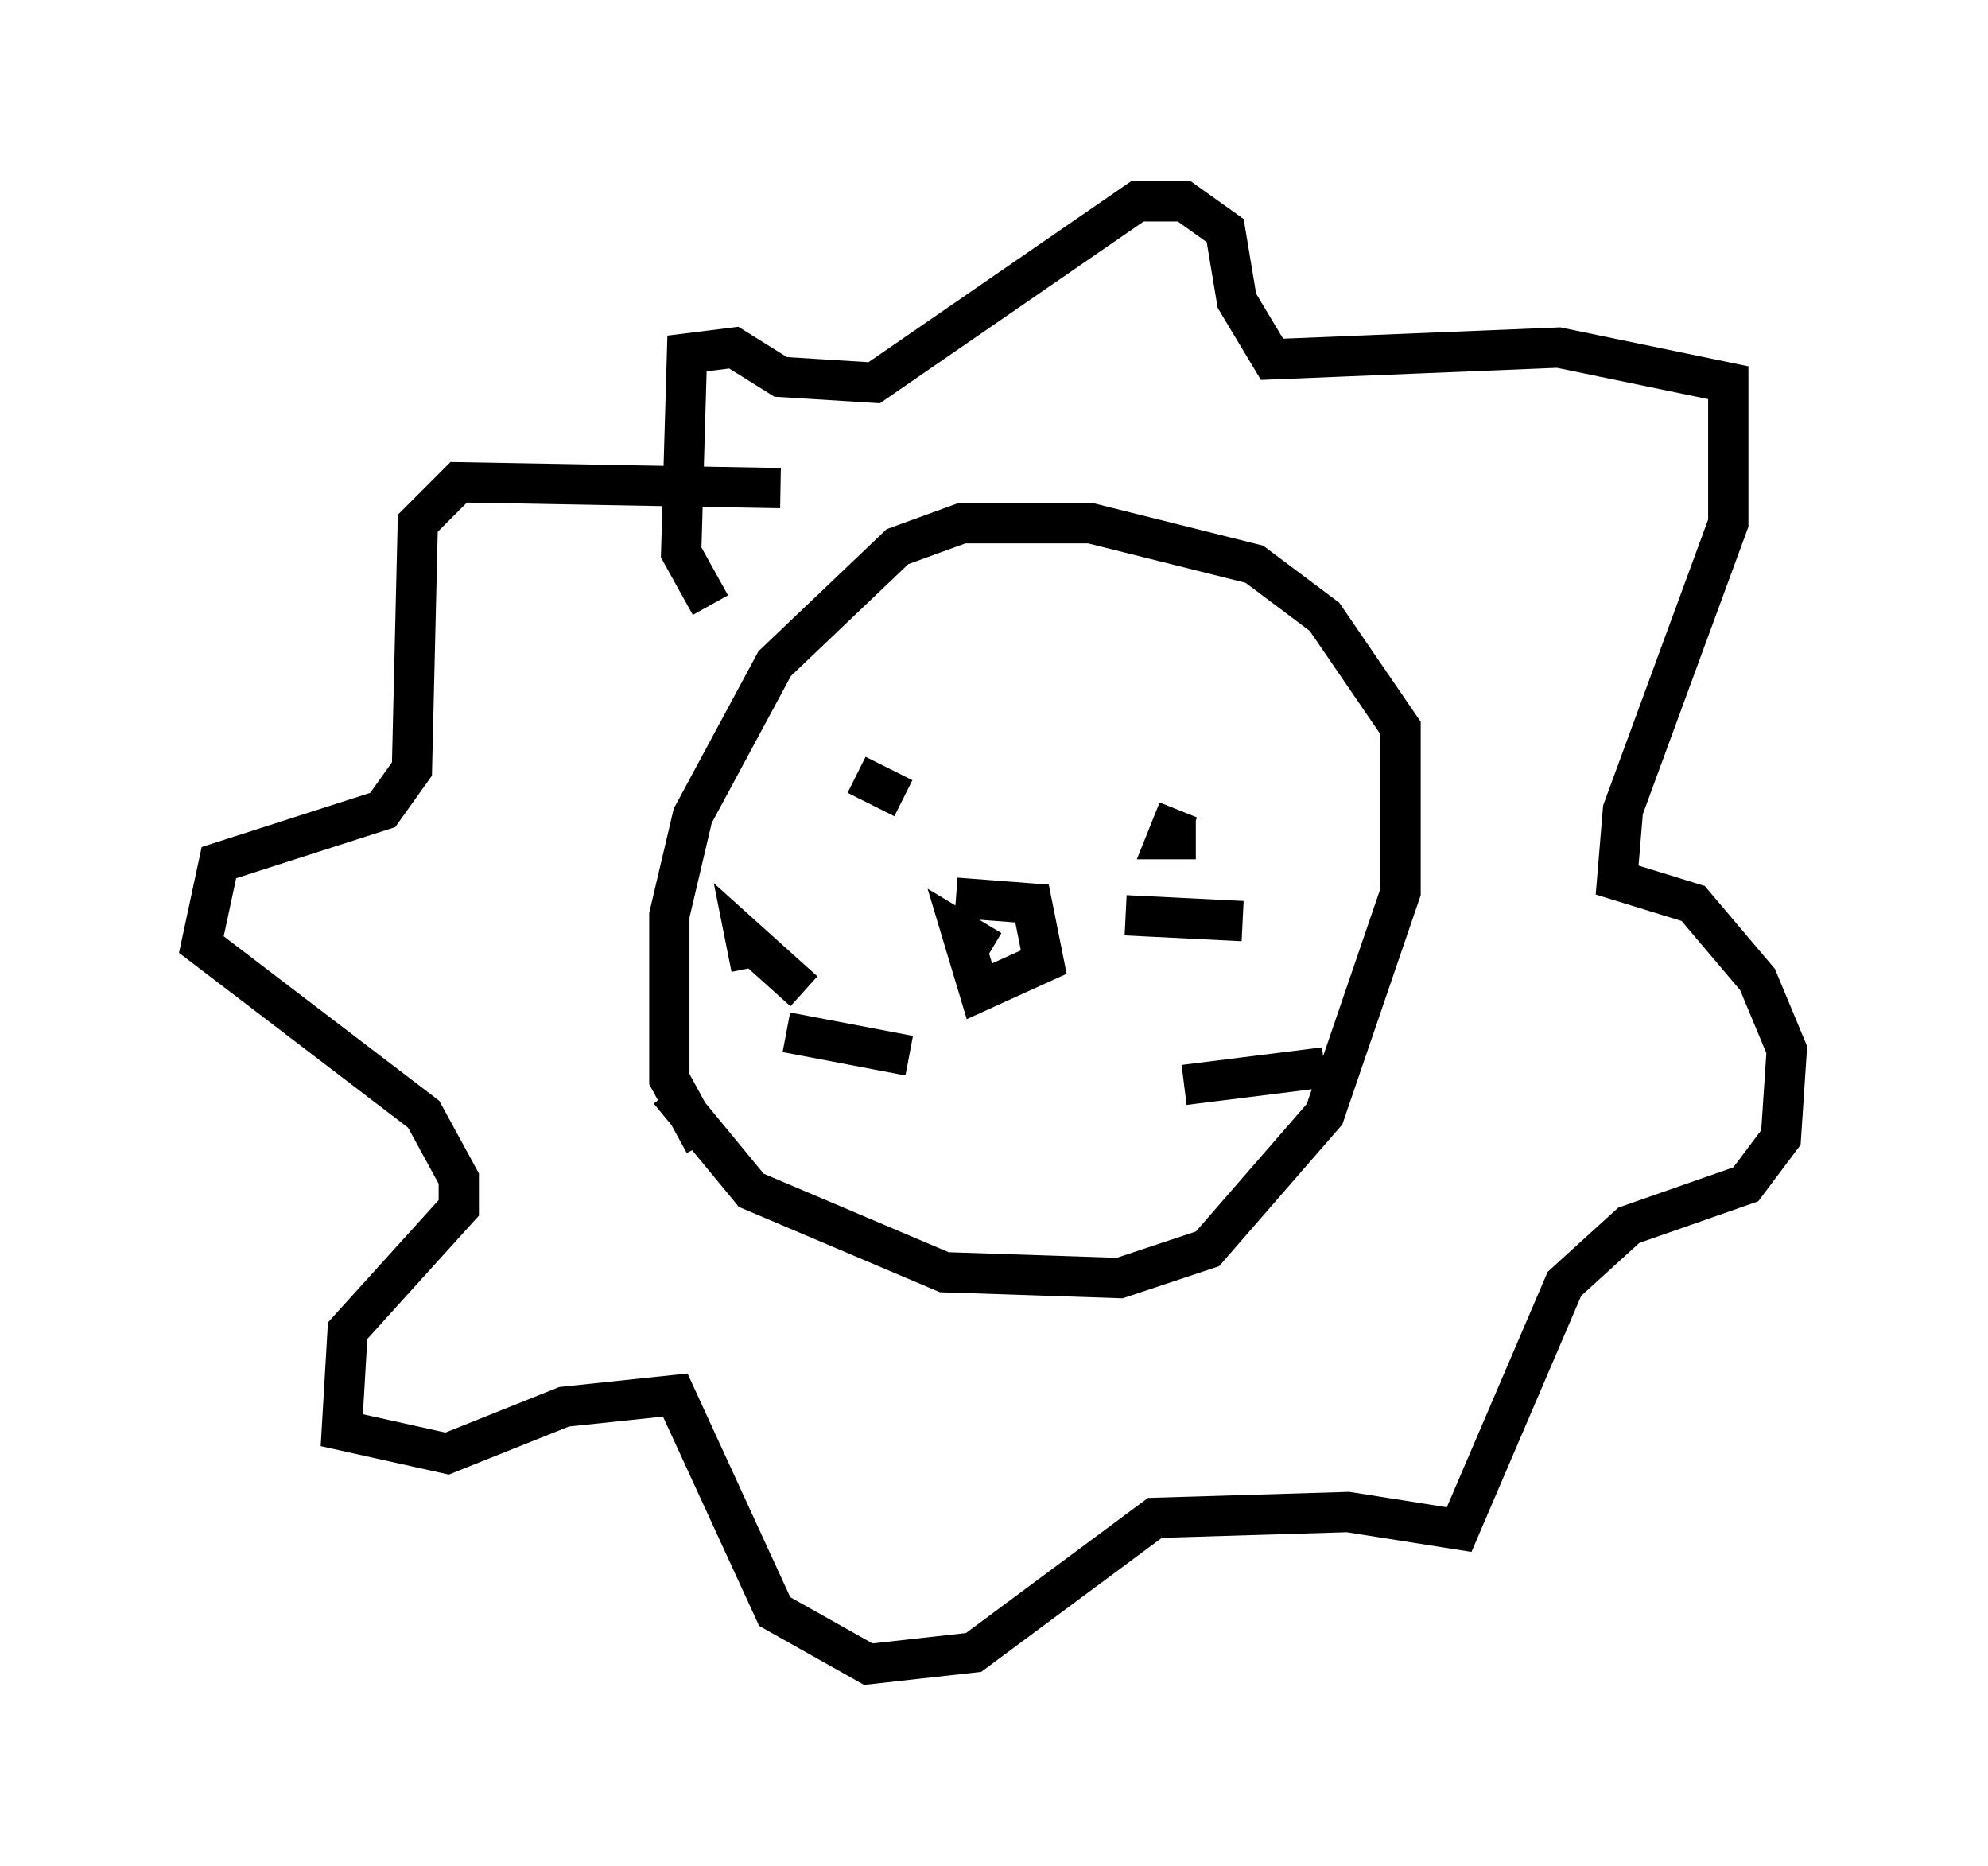 <?xml version="1.0" encoding="utf-8" ?>
<svg baseProfile="full" height="46.313" version="1.1" width="49.363" xmlns="http://www.w3.org/2000/svg" xmlns:ev="http://www.w3.org/2001/xml-events" xmlns:xlink="http://www.w3.org/1999/xlink"><defs /><rect fill="white" height="46.313" width="49.363" x="0" y="0" /><path d="M15.313, 21.559 m1.307, 5.52 l2.034, 2.469 4.793, 2.034 l4.358, 0.145 2.179, -0.726 l2.905, -3.341 1.888, -5.52 l0.0, -4.067 -1.888, -2.76 l-1.743, -1.307 -4.067, -1.017 l-3.196, 0.0 -1.598, 0.581 l-3.05, 2.905 -2.034, 3.777 l-0.581, 2.469 0.0, 4.067 l0.872, 1.598 m6.246, -6.101 l1.888, 0.145 0.291, 1.453 l-1.598, 0.726 -0.436, -1.453 l0.726, 0.436 m4.648, -5.084 l0.0, 0.0 m-7.553, 1.162 l0.0, 0.0 m0.291, -0.436 l0.0, 0.0 m-0.726, 0.0 l1.162, 0.581 m6.827, 0.291 l-0.291, 0.726 0.726, 0.0 m-11.039, 3.196 l-0.145, -0.726 1.453, 1.307 m-0.436, 1.017 l3.05, 0.581 m5.374, -3.486 l2.905, 0.145 m-1.453, 4.067 l3.486, -0.436 m-13.508, -14.38 l-7.989, -0.145 -1.017, 1.017 l-0.145, 6.101 -0.726, 1.017 l-4.067, 1.307 -0.436, 2.034 l5.52, 4.212 0.872, 1.598 l0.0, 0.726 -2.76, 3.05 l-0.145, 2.469 2.615, 0.581 l2.905, -1.162 2.76, -0.291 l2.469, 5.374 2.324, 1.307 l2.615, -0.291 4.503, -3.341 l4.793, -0.145 2.76, 0.436 l2.615, -6.101 1.598, -1.453 l2.905, -1.017 0.872, -1.162 l0.145, -2.179 -0.726, -1.743 l-1.598, -1.888 -1.888, -0.581 l0.145, -1.743 2.615, -7.117 l0.0, -3.486 -4.212, -0.872 l-7.117, 0.291 -0.872, -1.453 l-0.291, -1.743 -1.017, -0.726 l-1.162, 0.0 -6.536, 4.503 l-2.324, -0.145 -1.162, -0.726 l-1.162, 0.145 -0.145, 4.939 l0.726, 1.307 " fill="none" stroke="black" stroke-width="1" /></svg>